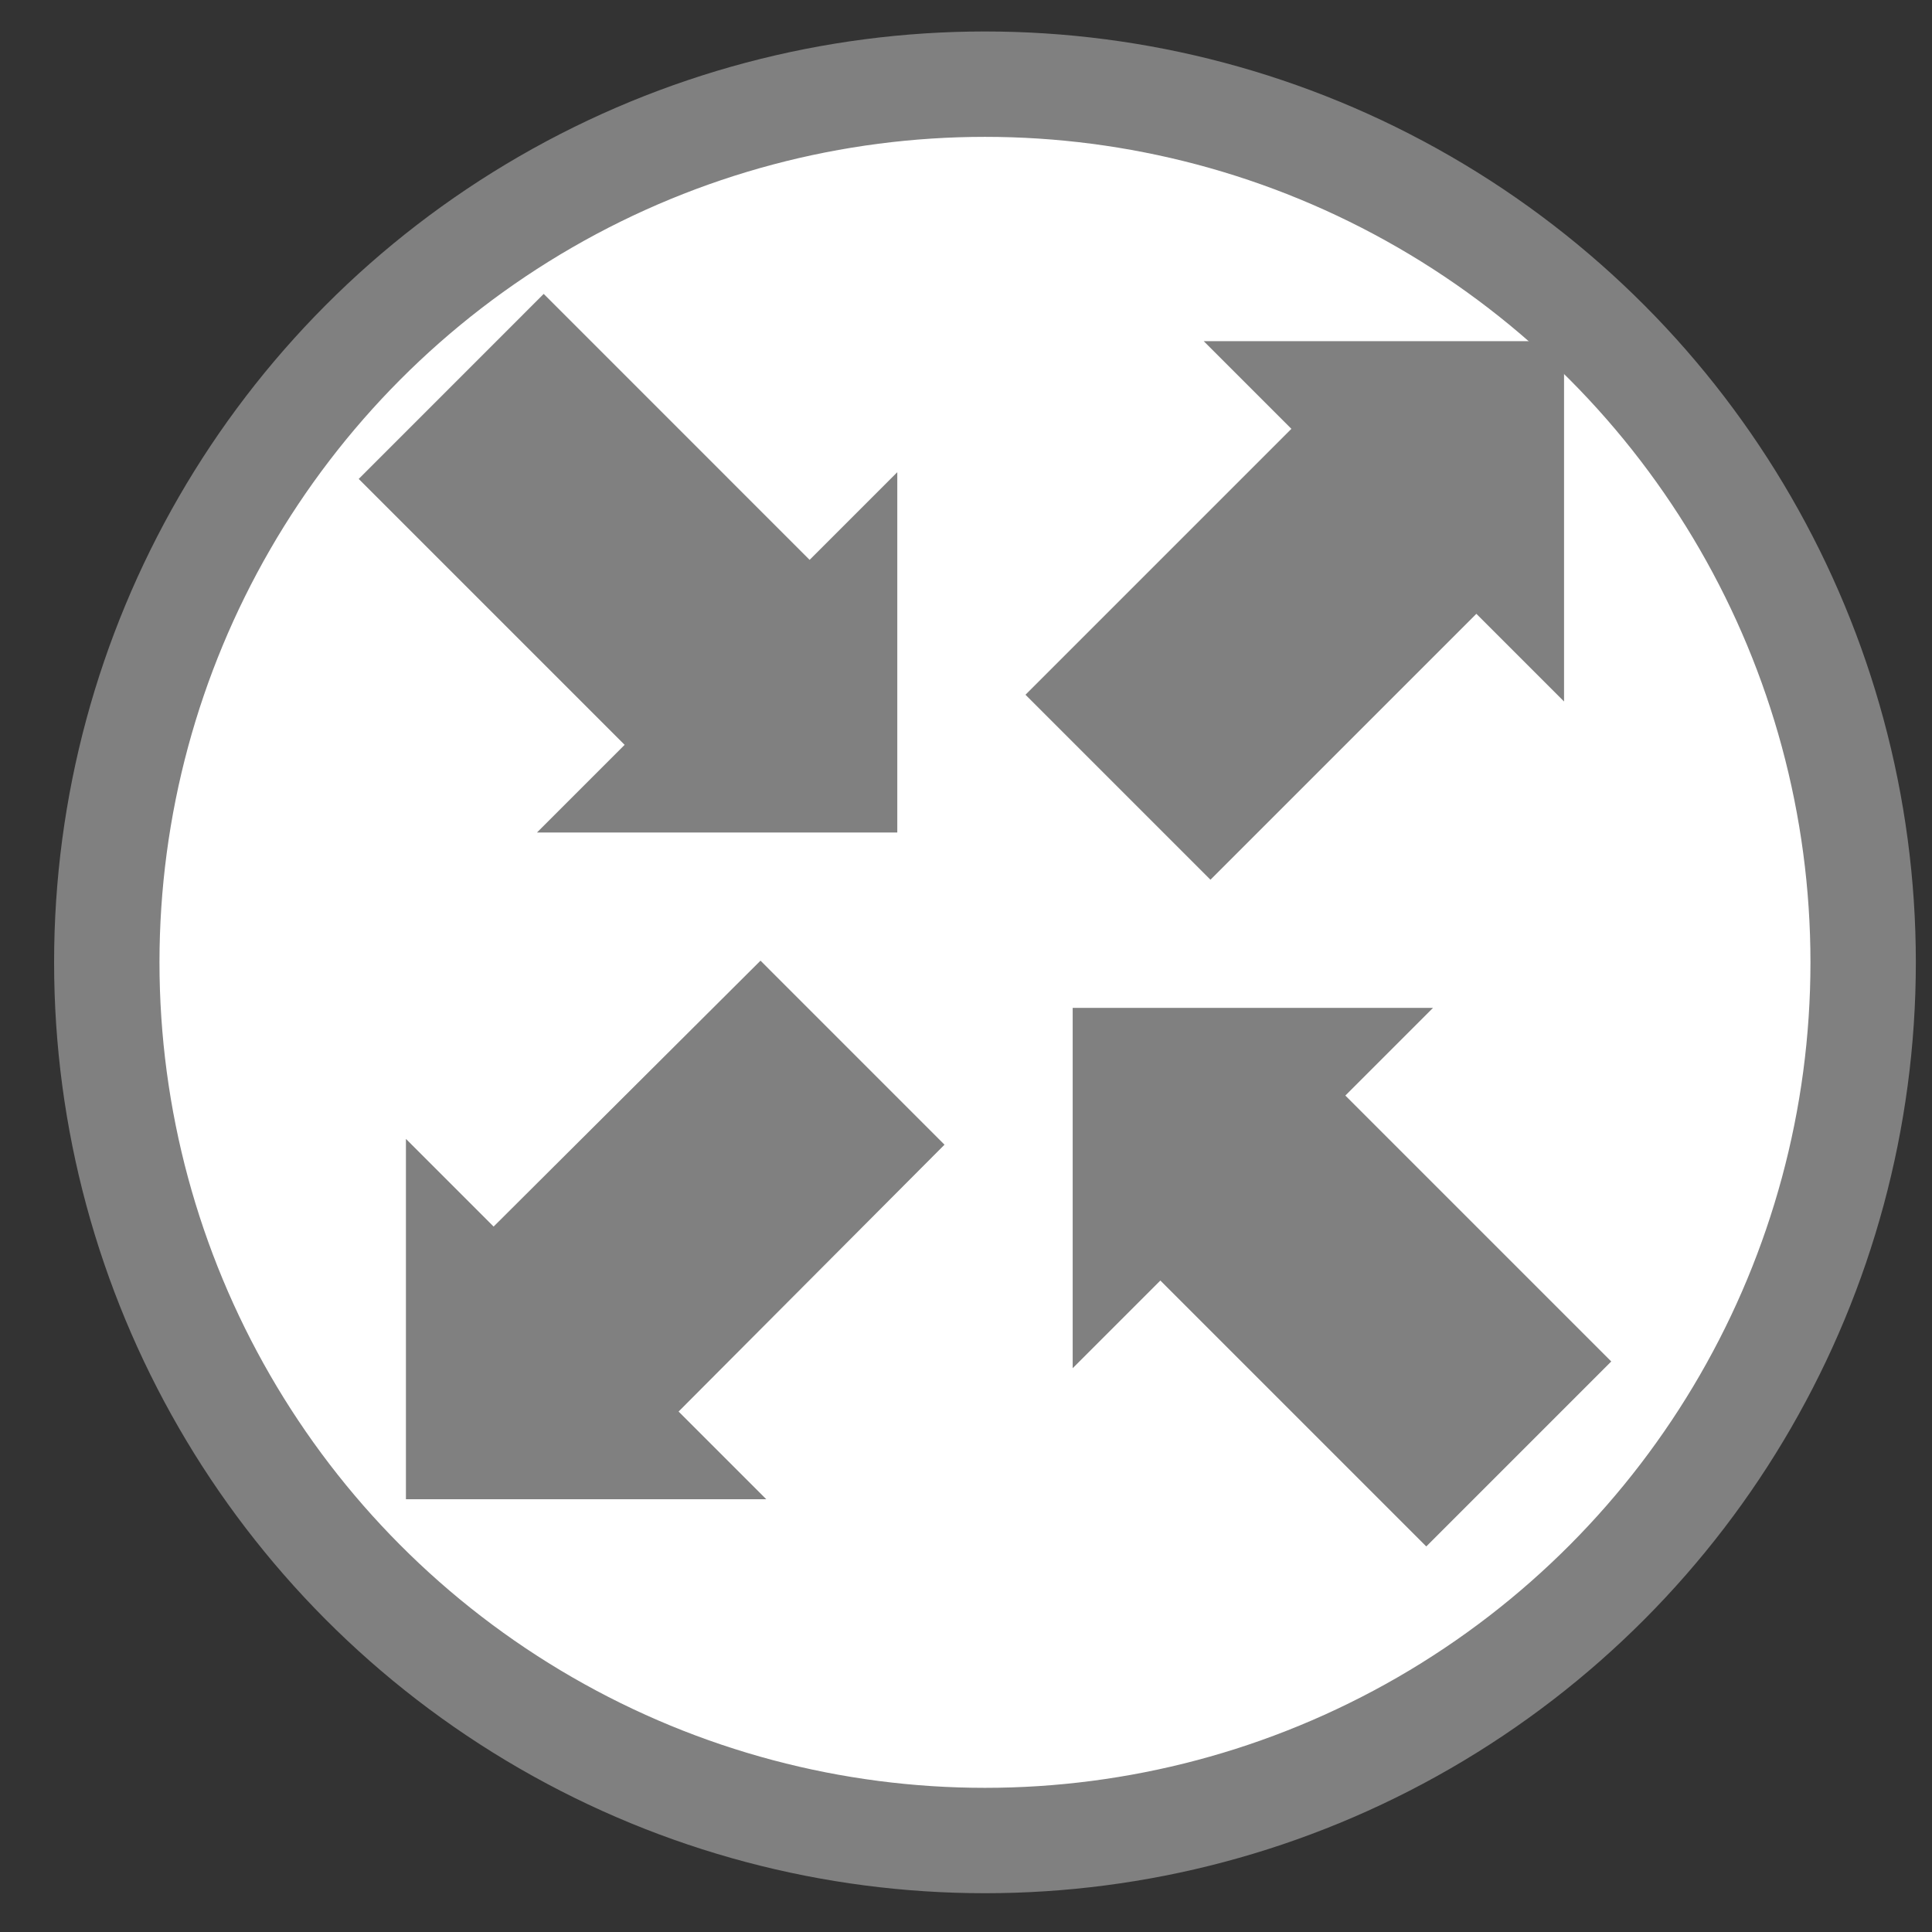 <svg xmlns="http://www.w3.org/2000/svg" width="55" height="55" viewBox="0 0 55 55">
<rect x="0" y="0" width="55" height="55" fill="#333333" stroke="none"/>
<g class="currentLayer" style=""><title>Layer 1</title>
    <circle class="frame" r="25" style="fill:white;fill-opacity=0.0;stroke-width:3;stroke:#808080" cy="27.396" cx="28.04" id="svg_2"/><g class="node" fill="white" id="svg_1">
    <path class="svgpath" d="m40.795,28.692 l-10.258,0 l0,10.258 l2.496,-2.496 l7.57,7.57 l5.266,-5.266 l-7.57,-7.57 zm-25.509,-4.992 l10.258,0 l0,-10.258 l-2.496,2.496 L15.478,8.367 L10.212,13.634 L17.782,21.204 zm-3.73,8.722 l0,10.258 l10.258,0 L19.318,40.184 L26.888,32.587 L21.65,27.348 L14.052,34.918 zM44.525,19.97 l0,-10.258 l-10.258,0 l2.496,2.496 l-7.57,7.57 l5.266,5.266 l7.57,-7.57 z" fill="#808080" id="svg_3"/>
  </g></g></svg>